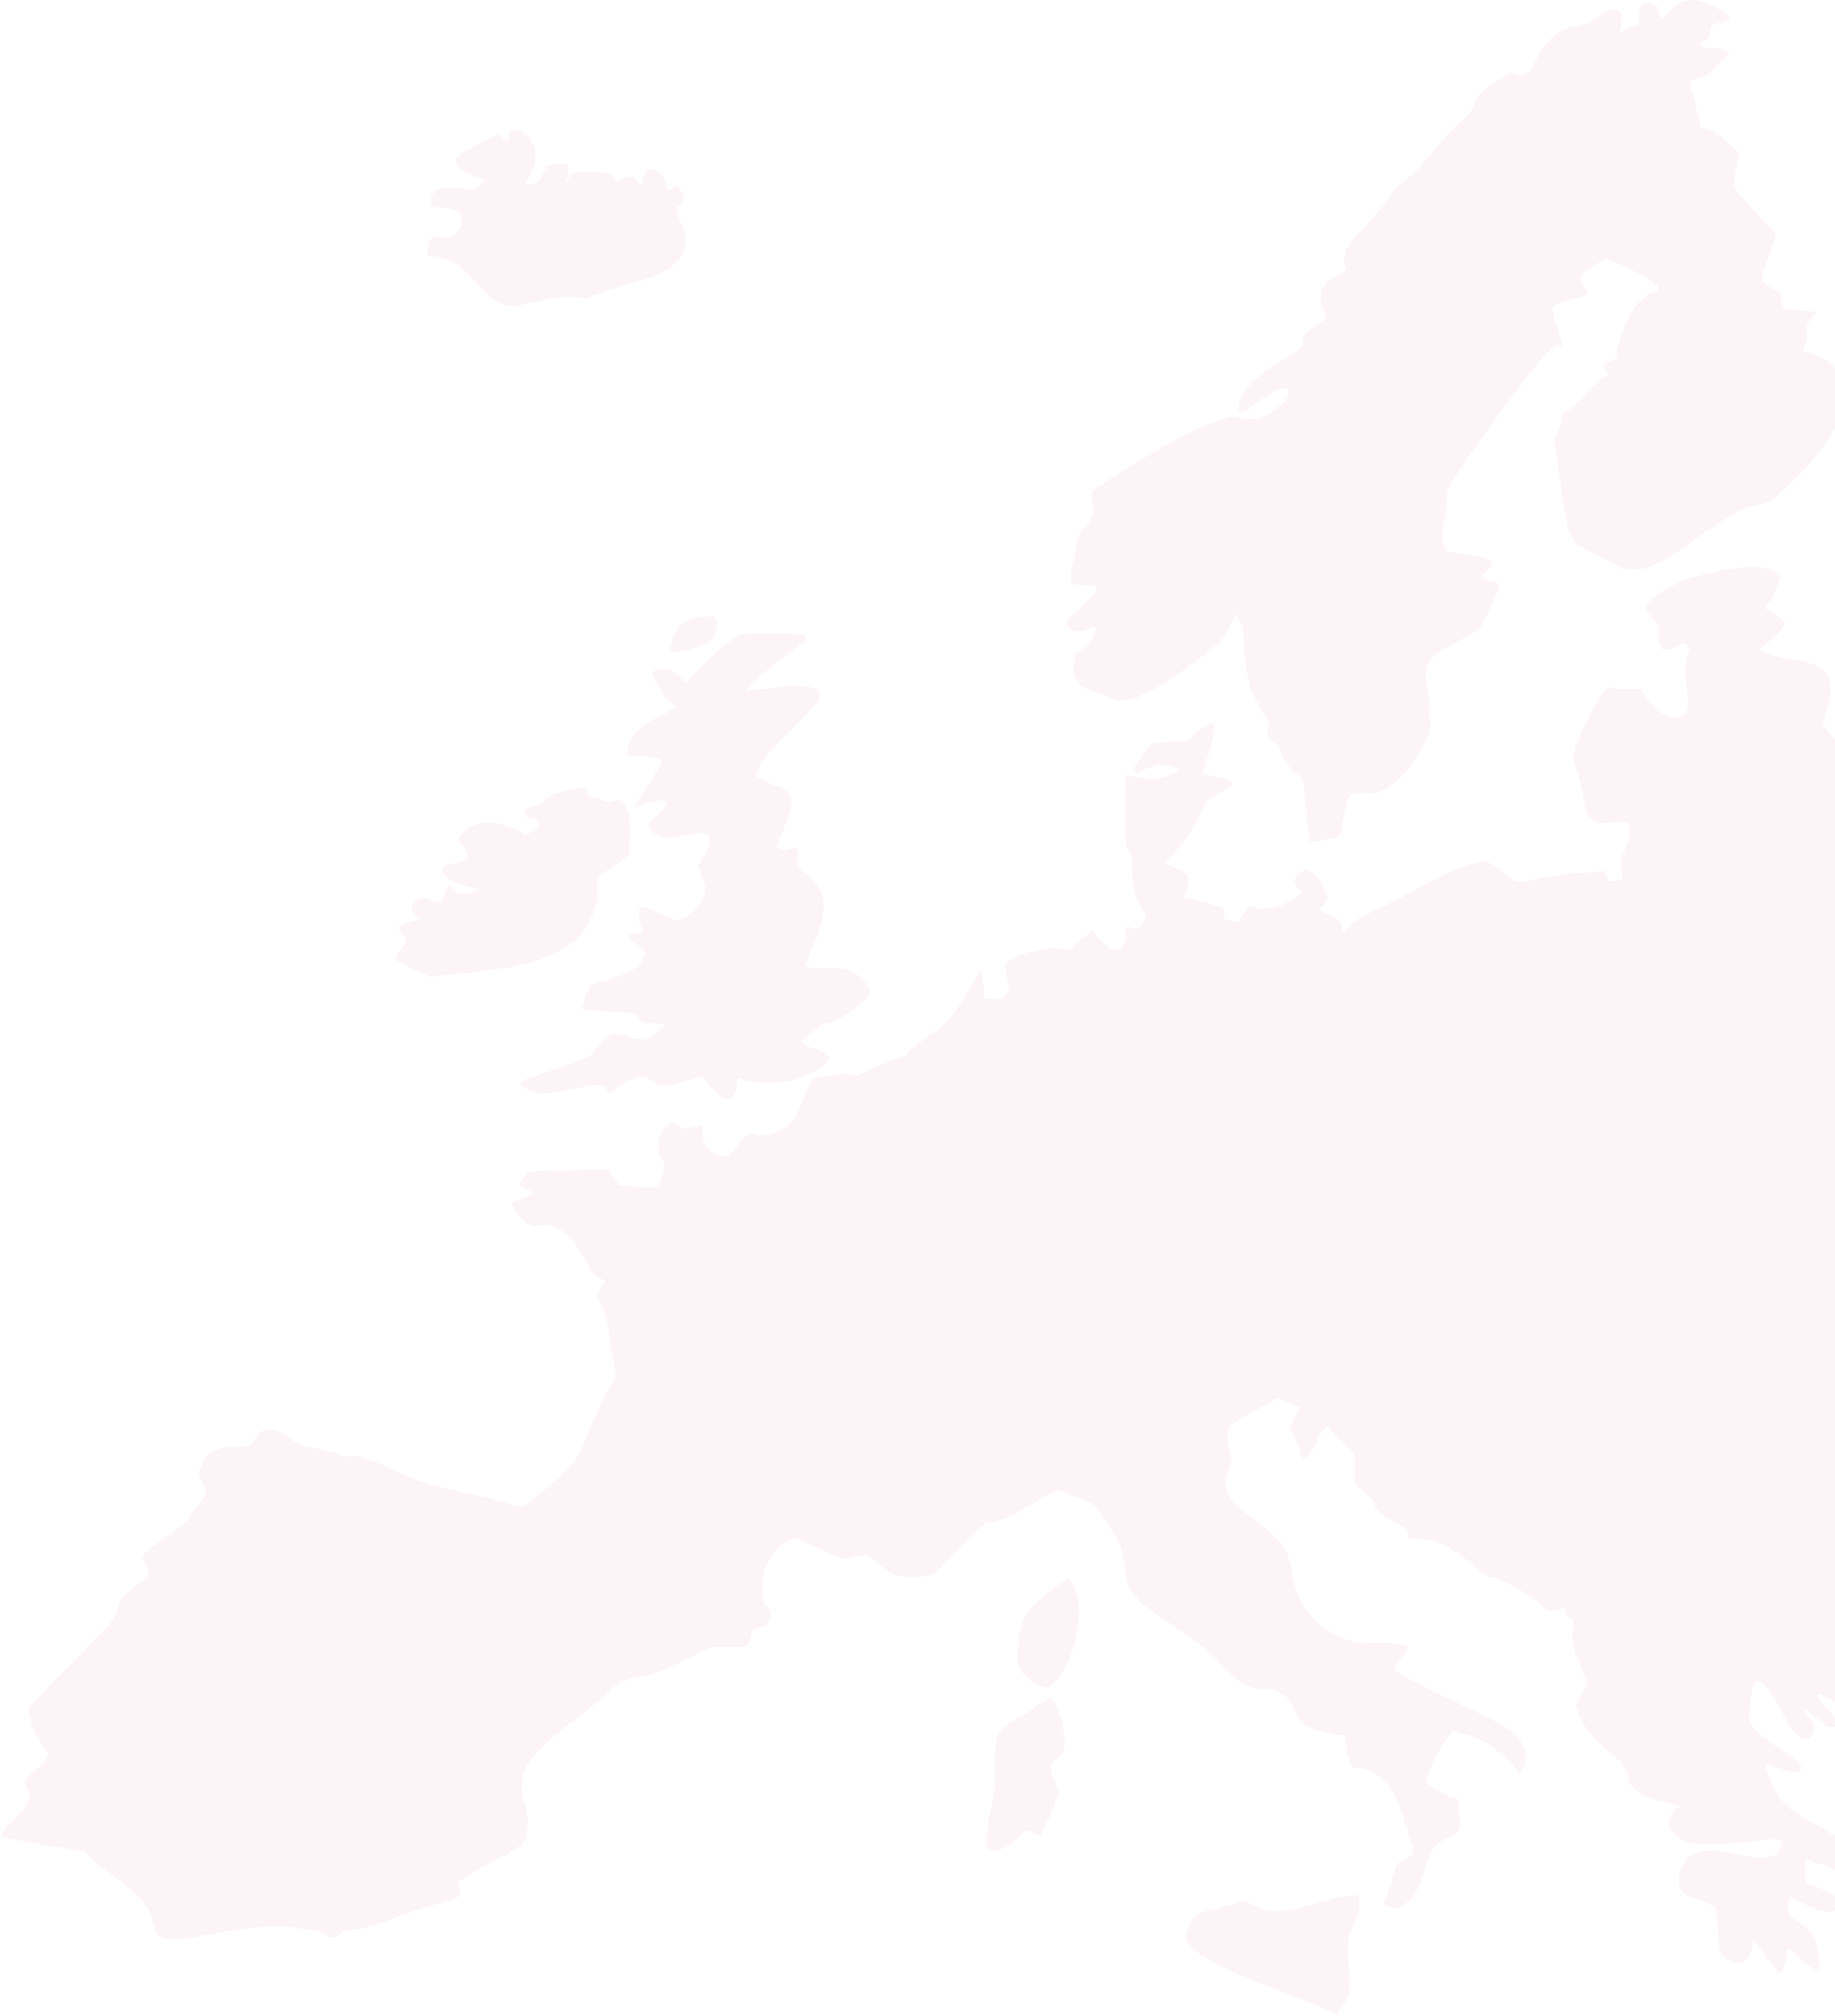 <svg width="742" height="815" viewBox="0 0 742 815" fill="none" xmlns="http://www.w3.org/2000/svg">
<path d="M679.882 1.007C678.398 1.748 676.106 3.568 674.757 5.118C673.476 6.6 672.195 7.88 671.993 7.88C671.791 7.88 671.386 6.802 671.117 5.522C670.645 2.826 669.903 2.153 667.071 1.546C663.97 0.872 662.756 2.355 662.756 6.937C662.756 10.171 662.621 10.576 661.34 10.576C660.531 10.576 658.846 11.249 657.565 11.991C656.284 12.799 655.138 13.271 655.003 13.136C654.801 13.002 655.003 11.789 655.34 10.508C656.284 7.341 656.216 6.128 654.935 4.915C653.115 3.029 650.486 3.635 645.968 6.937C642.597 9.363 640.844 10.171 637.81 10.576C635.72 10.845 632.754 11.721 631.27 12.53C627.63 14.349 622.64 20.009 621.224 23.918C619.134 29.511 616.775 31.195 612.594 30.05C610.37 29.443 609.898 29.578 605.313 32.678C598.84 37.058 596.885 39.079 595.874 42.583C595.2 44.672 593.986 46.357 591.222 48.715C587.581 51.882 583.536 56.33 575.647 65.831C573.625 68.256 570.051 71.693 567.691 73.512C564.792 75.601 562.905 77.69 562.163 79.307C561.556 80.722 557.646 85.439 553.533 89.752C549.353 94.065 545.442 98.849 544.701 100.399C543.352 103.498 543.082 106.665 544.094 108.283C544.566 109.024 543.892 109.698 540.858 111.315C535.531 114.145 533.711 116.975 534.183 121.625C534.385 123.646 535.059 125.937 535.599 126.813C536.745 128.565 536.408 129.037 531.958 131.732C528.047 134.023 526.362 136.247 526.699 138.471C526.969 140.357 526.632 140.694 520.294 144.4C508.495 151.408 502.023 157.675 501.146 162.999C500.404 167.783 501.416 167.85 507.349 163.47C516.721 156.462 520.631 155.182 521.036 158.888C521.17 160.303 520.496 161.314 517.732 163.807C511.799 169.13 508.36 170.276 502.023 168.928C498.651 168.254 497.708 168.322 493.662 169.602C484.088 172.702 471.952 179.103 452.535 191.367C442.287 197.836 440.871 198.982 441.275 200.195C442.084 203.025 442.422 206.596 442.017 208.348C441.747 209.359 440.264 211.582 438.646 213.267C436.219 215.962 435.612 217.108 435.005 220.814C434.601 223.24 433.859 227.216 433.454 229.641C432.308 235.706 432.645 236.312 437.028 236.312C441.68 236.312 443.635 236.919 443.635 238.199C443.635 238.806 440.669 242.04 437.095 245.477C431.23 251.002 430.623 251.743 431.499 252.754C431.971 253.428 433.185 254.304 434.129 254.843C435.882 255.719 436.96 255.517 441.882 253.495C443.028 252.956 443.163 253.158 442.759 255.584C442.354 258.212 441.343 259.425 436.421 263.266C434.264 264.951 433.926 266.164 434.129 271.824C434.264 275.193 436.96 277.754 442.152 279.438C444.647 280.247 447.748 281.527 448.962 282.268C454.962 285.705 467.3 279.977 487.055 264.614C493.864 259.29 494.539 258.549 496.966 253.63C498.449 250.8 499.73 248.442 499.932 248.442C500.067 248.442 500.876 249.789 501.618 251.406C502.562 253.563 502.966 255.854 502.966 259.425C502.966 265.557 504.517 274.721 506.405 279.775C507.147 281.864 509.169 285.57 510.72 287.929C513.215 291.635 513.619 292.578 513.08 293.993C511.934 297.025 512.338 298.238 515.102 300.058C516.788 301.203 517.799 302.349 517.799 303.225C517.799 305.381 520.766 309.896 524.069 312.659C527.103 315.152 527.103 315.219 527.508 320.408C528.384 330.987 529.328 339.747 529.8 340.219C530.07 340.421 532.834 340.151 536.003 339.477C542.543 338.197 542.071 338.736 543.42 329.639C543.892 326.675 544.633 323.507 545.105 322.564C545.914 321.014 546.319 320.879 551.308 320.879C555.623 320.812 557.174 320.543 559.938 319.06C568.501 314.613 578.412 299.923 578.479 291.702C578.479 290.354 578.007 285.368 577.333 280.651C575.58 267.511 576.052 266.635 588.66 259.829C596.278 255.719 599.447 253.428 599.919 251.609C600.121 250.867 601.605 247.566 603.223 244.264C606.931 236.582 606.931 235.908 603.29 234.965C598.234 233.684 598.301 233.752 600.93 231.056C602.279 229.641 603.425 228.159 603.425 227.687C603.425 226.407 601.133 225.598 594.188 224.453C584.682 222.97 584.884 223.038 584.008 221.151C582.929 218.793 582.996 214.817 584.21 208.483C584.749 205.585 585.221 201.812 585.221 200.195C585.221 197.432 585.895 196.151 592.772 186.246C607.942 164.414 619.674 148.848 626.011 142.177C628.101 140.021 629.113 139.414 630.259 139.751C632.147 140.223 632.147 140.223 629.72 132.541C628.641 129.037 627.697 125.6 627.697 124.994C627.697 123.511 628.843 122.905 635.45 121.086C642.934 118.997 642.799 119.131 640.844 116.234C638.215 112.326 638.552 111.45 644.148 107.676L649.137 104.307L655.138 107.002C658.374 108.552 662.352 110.372 663.97 111.113C666.802 112.46 670.847 115.897 670.847 117.043C670.847 117.379 669.903 117.784 668.757 118.053C665.925 118.66 661.88 122.501 659.453 126.746C657.295 130.519 654.261 139.077 653.587 143.255C653.25 145.479 652.845 145.95 651.429 146.152C648.935 146.422 647.991 148.309 649.542 149.993C650.688 151.274 650.688 151.341 648.733 152.352C647.586 152.958 644.62 155.721 642.058 158.551C639.563 161.381 636.192 164.414 634.641 165.357C632.214 166.772 631.742 167.378 631.742 169.063C631.742 170.209 631.001 172.567 630.057 174.454C628.371 177.756 628.371 177.823 629.315 183.618C629.854 186.852 630.596 192.176 631.068 195.545C631.945 202.62 633.428 210.841 634.304 213.806C635.922 219.129 636.799 219.938 645.968 224.52C650.89 226.879 655.273 229.237 655.744 229.641C656.351 230.113 658.441 230.315 661.206 230.113C667.746 229.709 672.533 227.283 686.556 217.31C699.771 207.876 705.502 204.777 710.963 204.035C715.345 203.429 718.11 201.407 727.886 191.435C735.167 184.09 739.348 178.362 743.73 169.737C747.236 162.729 747.843 158.147 745.685 153.969C742.786 148.309 737.932 144.4 731.729 142.716L728.897 141.975L729.909 139.549C730.583 137.932 730.785 136.18 730.515 134.562C730.178 132.339 730.38 131.53 732.201 129.037L734.358 126.139L728.493 125.668C725.256 125.466 722.29 125.061 721.75 124.926C721.279 124.724 720.672 123.107 720.402 121.423C719.998 118.525 719.728 118.121 717.503 117.245C716.154 116.706 714.334 115.358 713.525 114.212L712.109 112.191L715.143 103.498L718.245 94.806L710.828 86.922C706.783 82.542 702.94 78.229 702.333 77.286C700.917 75.197 700.917 72.973 702.333 67.043L703.479 62.259L698.76 57.745C695.321 54.51 693.231 53.028 690.939 52.421L687.837 51.545L685.68 42.718C684.534 37.799 683.522 33.486 683.455 33.149C683.387 32.745 684.803 32.139 686.624 31.667C689.321 30.993 690.871 29.982 694.579 26.276L699.232 21.694L697.748 20.481C696.804 19.74 695.119 19.336 692.827 19.336C690.871 19.336 688.714 18.931 687.972 18.392C686.759 17.449 686.759 17.381 688.377 16.775C690.804 15.832 691.883 14.349 691.613 12.193C691.411 10.508 691.68 10.306 694.782 9.43C700.378 7.88 700.176 8.015 698.557 6.263C696.198 3.702 689.388 0.468 685.882 0.064C683.522 -0.138 681.904 0.131 679.882 1.007Z" fill="#F8E3EA" fill-opacity="0.4"/>
<path d="M206.041 53.432C205.838 54.038 205.636 55.049 205.636 55.79C205.636 57.408 205.097 57.408 203.209 55.656L201.658 54.24L197.141 56.329C191.006 59.227 184.938 62.933 184.466 64.146C183.454 66.841 186.219 69.267 192.489 71.221C196.399 72.434 196.602 72.906 193.905 74.927C191.882 76.477 191.141 76.679 188.781 76.275C184.533 75.534 178.33 75.736 176.712 76.612C174.892 77.555 173.948 79.779 174.42 82.205C174.757 83.957 174.959 84.024 178.6 84.024C183.926 84.024 186.758 85.844 186.758 89.145C186.758 91.032 186.219 92.11 184.398 93.93C182.106 96.221 181.836 96.288 178.398 95.884C174.15 95.412 173.611 95.884 173.139 100.264L172.802 103.431L176.51 103.835C182.106 104.509 186.219 107.137 191.95 113.673C197.613 120.075 201.928 123.174 205.973 123.646C207.591 123.781 211.637 123.242 216.087 122.096C225.121 119.94 231.729 119.266 234.628 120.277C236.448 120.951 237.19 120.816 239.549 119.603C241.1 118.862 247.033 116.908 252.832 115.223C264.765 111.854 269.08 110.035 272.519 107.002C277.441 102.757 278.519 96.221 275.418 90.089C273.395 86.046 273.26 83.957 275.081 82.811C276.834 81.733 276.834 78.836 275.081 76.612C273.8 74.995 273.732 74.927 271.777 76.006L269.822 77.151L269.417 74.658C269.013 71.828 266.99 69.402 264.63 68.796C262.001 68.122 260.99 68.93 260.181 72.232C259.304 75.601 258.832 75.938 257.888 73.782C256.675 71.221 255.191 70.817 252.36 72.232C250.944 72.973 249.595 73.647 249.326 73.782C248.989 73.917 248.786 73.512 248.786 72.973C248.786 70.75 244.808 69.2 239.347 69.267C233.01 69.335 231.122 69.874 230.245 71.76C229.301 73.849 228.425 73.647 229.234 71.491C230.11 69.267 230.11 66.707 229.234 66.168C228.829 65.898 226.942 65.965 224.986 66.168C221.48 66.639 221.413 66.707 219.458 70.413C217.57 73.984 217.233 74.254 214.873 74.456L212.311 74.658L214.401 70.615C217.502 64.348 216.828 58.081 212.581 54.375C210.086 52.152 206.715 51.68 206.041 53.432Z" fill="#F8E3EA" fill-opacity="0.4"/>
<path d="M701.727 229.641C695.793 230.315 685.815 232.808 680.017 234.965C677.859 235.773 673.746 238.064 670.915 239.951C664.375 244.398 663.97 245.881 668.285 249.991C671.117 252.687 671.184 252.821 670.915 256.73C670.578 263.198 672.533 264.209 678.938 260.907C681.163 259.762 681.23 259.762 682.376 261.312C683.455 262.727 683.455 263.064 682.511 264.816C681.298 267.242 681.23 273.913 682.309 280.314C683.32 285.772 682.511 288.333 679.612 289.546C675.499 291.23 671.252 289.074 666.465 282.74L663.364 278.764H658.711C656.149 278.764 653.318 278.495 652.374 278.09C650.89 277.551 650.419 277.753 648.328 280.247C643.879 285.435 635.586 303.427 636.058 306.863C636.192 307.942 636.934 310.165 637.743 311.85C638.485 313.534 639.631 318.117 640.238 321.957C641.182 328.224 641.519 329.168 643.339 330.92C645.429 332.806 645.497 332.806 651.632 332.402C658.711 331.863 658.711 331.863 658.711 337.119C658.711 339.006 658.105 341.364 657.026 343.52C655.543 346.418 655.34 347.361 655.745 351.135L656.149 355.38L653.453 356.054C650.823 356.728 650.756 356.728 649.677 354.437L648.531 352.078L642.665 352.482C633.563 353.156 625.877 354.234 619.809 355.717C613.336 357.267 612.865 357.065 606.19 351.539C603.56 349.383 601.47 348.17 600.324 348.17C597.29 348.17 586.503 352.146 579.491 355.852C575.783 357.873 569.243 361.31 564.995 363.601C560.747 365.892 555.758 368.25 554.005 368.924C552.117 369.598 549.016 371.552 546.724 373.641C543.083 376.943 542.746 377.145 542.746 375.663C542.746 373.169 541.06 371.417 537.217 369.733C535.262 368.924 533.576 368.116 533.442 368.048C533.307 367.913 533.981 367.105 534.925 366.161C535.869 365.151 536.678 363.736 536.678 362.86C536.678 360.366 533.172 354.1 530.947 352.752C528.318 351.135 527.711 351.202 525.284 353.291C522.721 355.447 522.587 357.738 524.879 358.951C527.104 360.097 527.036 360.569 524.34 362.59C519.216 366.498 510.99 368.452 506.54 366.835C505.192 366.364 504.72 366.7 502.899 369.598C500.877 372.9 500.809 372.9 498.382 372.361C497.034 372.024 495.685 371.754 495.416 371.754C495.079 371.754 494.876 370.676 494.876 369.396C494.876 367.105 494.809 367.105 490.359 365.757C487.797 365.016 484.156 364.073 482.268 363.668C480.313 363.197 478.695 362.657 478.695 362.455C478.762 362.186 479.167 361.242 479.706 360.299C480.246 359.356 480.65 357.469 480.718 356.054C480.718 353.561 480.583 353.426 476.538 351.539C474.178 350.394 471.885 349.518 471.413 349.518C470.874 349.518 472.425 347.429 474.785 344.868C479.234 340.016 484.696 331.526 486.583 326.405C487.595 323.642 488.134 323.238 493.258 320.677C500.675 316.971 500.135 315.556 490.831 313.804C488.808 313.4 486.92 312.861 486.583 312.524C486.246 312.187 486.853 309.559 488.134 306.257C490.157 301.136 491.64 292.241 490.561 292.241C488.943 292.241 483.145 296.015 482.201 297.699C481.19 299.451 480.718 299.653 477.684 299.653C475.863 299.653 472.357 299.855 469.93 300.058L465.548 300.529L462.177 305.179C460.356 307.672 458.738 310.233 458.603 310.772C458.199 312.456 460.356 312.658 462.716 311.176C465.817 309.289 469.998 308.75 473.638 309.761C475.324 310.233 476.672 310.839 476.672 311.109C476.672 312.052 470.537 314.545 467.301 314.949C465.413 315.152 462.446 314.882 459.884 314.208C457.525 313.602 455.434 313.265 455.232 313.467C455.03 313.669 454.828 320.003 454.828 327.483C454.76 340.488 454.828 341.229 456.311 343.52C457.592 345.609 457.794 346.89 457.794 352.078C457.794 358.682 459.075 363.466 462.109 367.913C463.525 370.002 463.592 370.407 462.783 372.361C461.705 374.921 459.008 376.404 457.525 375.191C456.041 373.978 455.097 374.854 455.097 377.415C455.097 378.627 454.76 380.582 454.356 381.795C453.681 383.614 453.344 383.883 451.052 383.883C448.76 383.883 448.085 383.479 445.051 380.043L441.68 376.269L437.837 379.234C435.747 380.851 433.725 382.671 433.32 383.277C432.781 384.153 432.174 384.22 430.219 383.816C425.027 382.536 412.756 384.962 408.374 388.061C406.284 389.544 406.284 389.274 407.632 397.697C407.902 399.853 407.7 400.797 406.554 402.279C405.205 403.964 404.666 404.166 401.564 403.964L398.126 403.762L397.452 397.765L396.777 391.835L394.553 395.406C393.339 397.428 390.844 401.605 388.956 404.772C384.709 411.915 382.619 414.139 375.877 418.586C370.078 422.36 366.775 425.19 366.775 426.335C366.775 426.672 366.303 427.009 365.763 427.009C364.55 427.009 348.706 433.478 347.492 434.489C346.885 434.961 346.211 434.961 345.402 434.556C343.919 433.748 332.996 434.556 330.232 435.634C328.209 436.443 327.198 438.195 324.299 445.607C321.13 453.828 318.433 456.456 311.017 458.68C308.724 459.354 307.781 459.354 306.095 458.68C303.263 457.534 301.847 458.343 298.004 463.397C294.633 467.979 293.083 468.383 288.7 466.159C285.464 464.475 284.318 462.521 284.183 458.343C284.048 456.523 283.981 454.906 283.913 454.839C283.913 454.771 282.363 455.176 280.475 455.715C277.306 456.658 276.969 456.658 274.542 455.243C271.508 453.491 270.429 453.761 268.002 456.86C265.777 459.893 265.507 464.947 267.53 468.383C268.676 470.337 268.743 471.078 268.204 474.043C267.799 475.93 266.923 478.086 266.181 478.895C264.9 480.243 264.361 480.31 258.293 479.906C254.72 479.636 251.348 479.367 250.809 479.165C250.27 479.03 248.989 477.547 247.977 475.863L246.157 472.83L230.111 473.167L214.064 473.504L212.176 475.661C211.165 476.873 210.356 478.221 210.356 478.693C210.356 479.165 211.637 480.175 213.188 480.984L216.087 482.466L213.12 483.747C211.502 484.42 209.479 485.162 208.603 485.364C207.727 485.566 206.985 486.038 206.985 486.442C206.985 487.857 209.075 490.957 211.637 493.248C214.334 495.674 214.469 495.741 218.379 495.337C221.885 494.932 222.694 495.135 225.863 496.819C230.178 499.178 233.954 503.692 237.122 510.296C238.943 514.137 239.954 515.35 241.909 516.361C243.258 517.102 244.539 517.708 244.674 517.776C244.809 517.91 244.134 519.191 243.123 520.673C242.179 522.156 241.37 523.503 241.37 523.773C241.37 524.042 242.314 526.064 243.393 528.355C244.943 531.522 245.685 534.352 246.494 540.551C247.033 544.999 247.977 550.39 248.517 552.478C249.461 556.252 249.461 556.319 247.708 558.88C245.483 562.182 240.359 572.963 236.583 582.33C233.819 589.27 233.279 590.079 228.223 595.133C223.773 599.58 214.604 607.194 211.3 609.148C210.895 609.418 208.401 608.879 205.839 608.003C203.209 607.127 196.737 605.442 191.41 604.229C172.532 600.052 169.026 598.973 159.722 594.526C150.485 590.079 144.889 588.327 141.788 588.933C140.844 589.135 138.821 588.731 137.271 588.057C135.787 587.383 131.877 586.373 128.641 585.766C122.37 584.688 120.28 583.812 115.291 580.241C113.066 578.691 111.381 577.95 109.695 577.95C106.257 577.95 105.38 578.421 103.155 581.656L101.2 584.486L95.132 584.89C86.097 585.429 82.996 587.383 80.973 593.65C80.164 595.941 80.299 596.413 81.85 599.243C82.794 600.995 83.603 602.814 83.603 603.421C83.603 603.96 82.12 606.184 80.299 608.205C78.546 610.294 76.861 612.585 76.591 613.394C76.186 614.674 73.624 616.763 62.23 625.051C59.533 627.005 57.308 628.892 57.308 629.162C57.308 629.498 57.915 630.846 58.724 632.194C60.679 635.496 60.005 637.315 55.42 640.819C49.285 645.603 47.734 647.557 47.397 650.994C47.06 653.959 46.453 654.633 29.261 672.085C19.485 681.991 11.461 690.346 11.461 690.683C11.461 691.02 11.933 693.109 12.54 695.4C13.754 700.184 15.439 703.621 17.934 706.586C19.687 708.742 19.754 708.81 18.676 711.033C18.069 712.313 15.911 714.537 13.821 716.087C9.843 719.052 9.237 720.602 11.192 723.364C13.214 726.329 11.933 729.092 5.596 735.696C2.09 739.335 -0 741.963 0.404 742.367C0.741 742.636 8.427 744.186 17.529 745.736L33.98 748.499L37.419 751.733C39.239 753.485 43.352 756.72 46.521 758.876C56.567 765.951 61.084 771.544 62.432 778.956C63.444 784.549 68.365 785.156 85.963 781.854C101.942 778.754 111.381 778.215 122.303 779.698C128.438 780.506 130.663 781.045 131.81 782.123C133.697 783.875 134.978 783.808 137.338 781.854C138.754 780.708 140.372 780.237 144.013 779.9C147.721 779.63 151.362 778.552 159.452 775.385C165.318 773.094 172.735 770.601 175.903 769.86C179.072 769.118 182.713 768.04 183.927 767.434C186.017 766.423 186.084 766.288 185.68 763.593L185.275 760.763L189.927 757.865C192.422 756.248 198.287 752.946 202.872 750.588C210.019 746.814 211.3 745.871 212.176 743.917C213.929 739.604 213.997 735.696 212.379 730.238C210.154 722.825 210.356 718.311 213.12 713.661C216.019 708.877 222.829 702.408 233.145 694.591C237.662 691.222 243.258 686.64 245.55 684.484C250.944 679.497 252.832 678.554 259.237 677.745C263.754 677.206 266.046 676.33 276.025 671.479L287.554 665.886H294.296C298.004 665.886 301.443 665.616 301.847 665.347C302.319 665.077 303.128 663.393 303.6 661.641C304.477 658.743 304.747 658.474 307.106 658.069C310.208 657.53 311.489 655.98 311.489 652.679C311.489 650.859 311.152 650.118 310.275 649.848C308.792 649.512 308.118 646.816 308.118 641.223C308.118 633.609 312.23 626.399 318.366 623.164L321.265 621.615L329.018 625.118C341.154 630.577 341.02 630.509 345.604 629.431C347.762 628.959 349.987 628.488 350.391 628.488C350.863 628.488 352.953 630.038 355.043 631.924C357.133 633.811 359.898 635.765 361.111 636.304C364.145 637.585 375 637.585 377.427 636.304C378.439 635.765 383.63 630.711 388.956 625.118C397.586 616.022 398.867 614.943 400.486 615.213C402.778 615.685 407.902 613.596 415.993 608.812C419.499 606.79 423.679 604.432 425.229 603.69L427.994 602.208L431.702 603.893C433.725 604.836 436.893 605.981 438.646 606.386C441.883 607.194 442.085 607.396 447.209 615.078C453.344 624.175 454.356 626.736 454.895 634.417C455.569 643.514 458.199 646.547 476.672 658.811C484.965 664.336 488.404 667.099 493.46 672.422C501.753 681.115 504.383 682.664 510.383 682.53C514.361 682.462 515.372 682.732 518.002 684.416C520.497 685.966 521.508 687.247 523.531 691.492C525.823 696.276 526.227 696.748 529.464 698.23C531.419 699.174 535.397 700.252 538.363 700.791L543.757 701.667L543.959 704.025C544.162 707.327 546.252 714.2 547.061 714.402C547.465 714.537 549.555 714.941 551.645 715.346C554.477 715.952 556.23 716.828 558.523 718.917C563.512 723.23 565.939 728.284 570.052 742.906C572.074 749.981 572.142 749.846 567.018 752.205C564.86 753.148 564.523 753.755 563.714 757.124C563.242 759.213 562.028 762.852 561.085 765.21C559.466 769.388 559.399 769.523 560.613 770.399C563.377 772.42 567.422 771.207 570.861 767.299C572.479 765.547 575.58 758.135 577.468 751.666C578.682 747.488 580.569 745.399 585.491 742.906C590.48 740.413 590.75 740.008 590.278 734.685C589.671 727.475 589.469 726.868 587.649 726.868C586.435 726.868 580.974 723.769 576.929 720.737C575.648 719.793 581.716 706.721 585.693 702.004L587.649 699.78L591.896 700.858C594.256 701.465 598.032 702.947 600.324 704.16C604.234 706.182 611.853 712.92 613.471 715.75C614.213 717.098 614.213 717.098 615.224 715.817C616.842 713.729 617.18 709.281 615.898 706.114C613.539 700.319 609.493 697.691 587.244 687.449C575.917 682.26 563.647 675.589 563.647 674.713C563.647 674.309 564.995 672.287 566.681 670.266C568.366 668.244 569.715 666.358 569.715 666.155C569.715 665.077 563.714 664.201 556.432 664.201C550.095 664.201 547.533 663.932 544.431 662.854C532.161 658.608 524.407 649.04 522.25 635.428C520.699 625.927 518.946 623.367 508.024 615.146C504.315 612.316 500.405 609.081 499.326 607.936C495.348 603.69 494.607 599.243 496.966 593.583C498.315 590.281 498.382 590.011 497.303 587.383C495.82 583.677 495.888 577.815 497.438 576.467C498.045 575.861 502.562 573.098 507.484 570.268L516.384 565.214L519.418 566.494C521.036 567.236 523.193 567.909 524.137 567.977C525.081 568.044 525.89 568.314 525.89 568.516C525.89 568.718 524.879 570.672 523.665 572.896L521.508 576.939L523.396 580.645C524.407 582.667 525.553 585.631 525.89 587.181C526.43 589.203 526.902 589.944 527.576 589.674C528.924 589.135 532.633 583.408 532.633 581.858C532.633 581.117 533.576 579.567 534.723 578.421L536.88 576.332L538.633 578.623C540.386 580.982 542.004 582.532 545.78 585.631C547.735 587.249 547.802 587.451 547.802 593.246C547.802 596.48 548.14 599.715 548.477 600.321C548.881 600.928 550.567 602.477 552.32 603.825C554.342 605.375 555.623 606.925 555.893 608.272C556.432 610.766 559.466 613.326 564.456 615.55C567.894 616.965 568.434 617.504 569.108 619.795L569.917 622.356H573.76C581.109 622.288 586.84 625.051 595.335 632.598C598.976 635.833 600.863 637.045 603.291 637.652C608.482 638.797 618.73 644.727 623.585 649.309C626.012 651.6 626.281 651.6 631.338 650.32C632.889 649.983 633.091 650.118 633.091 651.668C633.091 652.948 633.496 653.487 634.709 653.824C636.26 654.161 636.327 654.363 635.99 659.35C635.653 664.269 635.788 664.942 638.755 672.557L641.923 680.508L639.564 685.023L637.271 689.538L638.417 692.907C639.968 697.556 643.676 702.408 649.138 706.855C656.284 712.718 657.835 714.672 658.307 718.243C658.644 720.669 659.318 721.815 660.869 723.162C664.24 725.992 668.083 727.61 674.084 728.89L679.747 729.968L677.927 731.181C676.915 731.855 675.702 733.405 675.162 734.685C674.286 736.707 674.286 737.246 675.23 738.998C676.443 741.356 679.747 743.917 682.916 744.995C686.085 746.006 695.928 745.938 705.57 744.725C716.29 743.378 720.74 743.378 720.74 744.725C720.74 746.882 718.717 749.644 716.627 750.386C713.593 751.464 710.963 751.329 703.075 749.779C694.108 748.027 687.433 748.027 684.332 749.712C681.298 751.329 678.938 755.709 678.938 759.887C678.938 764.671 680.556 766.221 687.433 768.31C691.141 769.455 693.366 770.533 693.771 771.409C694.175 772.083 694.647 776.396 694.782 780.911C695.119 788.053 695.321 789.334 696.535 790.614C698.355 792.568 701.255 793.713 703.614 793.444C705.907 793.174 708.604 789.603 708.604 786.773C708.604 785.695 708.806 784.819 709.143 784.819C709.413 784.819 711.705 787.716 714.267 791.22C716.829 794.724 719.121 797.622 719.458 797.622C720.537 797.622 721.953 794.589 722.358 791.288C722.56 789.468 722.897 787.784 723.099 787.649C723.302 787.447 725.526 789.334 728.089 791.759C730.988 794.589 733.28 796.274 734.224 796.274C735.707 796.274 735.707 796.072 735.438 790.951C735.1 784.617 733.55 781.787 728.56 778.08C722.29 773.431 722.695 774.037 723.167 770.264L723.639 766.76L729.909 769.792C738.876 774.105 743.663 773.97 743.663 769.253C743.663 766.895 741.64 765.48 735.1 762.986L730.179 761.1V756.113V751.059L732.066 752.07C733.145 752.609 735.438 753.418 737.258 753.889C739.281 754.361 741.977 755.911 744.539 758C749.326 761.841 751.282 762.515 753.709 761.167C756.541 759.55 756.203 758.202 751.821 753.62C749.529 751.262 747.708 748.836 747.708 748.229C747.708 746.073 742.382 741.963 734.156 737.583C724.178 732.327 719.863 728.486 716.762 721.949C714.402 716.896 713.458 713.392 714.469 713.392C714.806 713.392 717.368 714.133 720.065 715.076C725.998 717.098 727.212 717.165 728.089 715.481C729.167 713.526 727.077 711.37 719.526 706.788C715.885 704.564 711.638 701.33 710.087 699.645C706.918 696.209 706.783 695.198 707.929 686.775C708.873 680.239 709.143 679.7 710.963 679.7C713.053 679.7 715.548 682.934 720.47 692.031C725.931 702.206 729.976 705.44 732.471 701.802C733.819 699.847 733.819 696.276 732.538 695.198C730.853 693.85 728.695 690.481 729.37 690.481C729.774 690.481 732.066 692.3 734.494 694.524C739.146 698.702 740.494 699.241 742.652 697.624C744.067 696.613 744.405 697.152 736.584 688.055C732.943 683.743 735.168 683.81 742.382 688.257C747.304 691.29 748.652 691.829 749.124 691.088C750.54 688.796 749.461 686.505 744.809 682.193C742.652 680.239 742.18 679.565 743.528 680.441C746.562 682.597 747.641 681.721 749.596 675.926C750.473 673.366 751.821 670.603 752.563 669.794C754.113 668.11 761.125 665.549 764.024 665.549C765.103 665.549 768.407 664.875 771.508 664.134C775.756 662.988 778.183 662.786 782.363 663.056C785.532 663.258 788.296 663.123 789.24 662.719C790.117 662.314 791.06 662.112 791.263 662.314C791.465 662.584 790.521 665.212 789.24 668.244C786.88 673.568 786.274 676.33 787.352 676.33C788.701 676.33 800.162 668.649 802.522 666.155C804.545 664.066 805.084 663.056 804.882 661.506C804.747 659.754 805.152 659.215 808.388 657.126C814.456 653.285 817.422 652.14 827.671 649.309C839.2 646.21 840.818 645.468 841.897 642.638L842.706 640.549L834.817 636.776C826.659 632.868 823.828 630.711 811.826 619.256L806.702 614.337L808.927 610.294C810.95 606.52 811.152 605.644 811.354 599.31C811.489 594.593 812.164 590.079 813.445 584.89L815.332 577.343L813.917 566.36C813.107 559.823 812.77 555.241 813.175 554.972C813.512 554.77 816.951 551.468 820.861 547.694L827.873 540.754L826.929 538.597C823.49 530.713 821.198 525.188 821.333 525.053C821.468 524.918 823.153 525.188 825.109 525.592C827.333 526.064 828.817 526.064 829.221 525.66C829.558 525.323 830.233 522.29 830.839 518.921C832.66 507.87 837.042 500.997 844.459 497.628C847.223 496.347 848.976 496.078 854.639 496.078H861.516L861.921 480.58C862.123 472.022 862.528 455.85 862.73 444.664L863.135 424.179L861.382 425.325C858.887 426.942 852.01 426.403 842.773 423.775C829.896 420.203 827.333 419.934 821.94 421.551C816.074 423.303 815.804 423.303 811.826 421.282C810.006 420.406 807.174 419.327 805.556 418.923L802.522 418.115L803.196 414.408C803.803 410.837 803.803 410.702 801.713 408.546C800.297 407.131 799.084 404.705 798.207 401.875C796.926 397.562 795.78 396.147 790.858 392.643C789.645 391.767 789.375 390.689 789.038 384.692L788.633 377.684L792.948 380.514C795.308 382.064 797.533 383.547 797.938 383.951C799.084 385.029 800.769 384.625 801.915 382.873C802.59 381.929 803.803 380.851 804.747 380.514C808.32 379.167 805.893 371.889 800.432 367.576C798.679 366.161 795.375 363.668 793.151 362.051C790.858 360.434 788.094 357.941 787.083 356.525L785.127 353.965L785.33 343.723L785.532 333.48L783.442 331.122C780.947 328.224 777.913 326.472 768.811 322.631C764.699 320.879 760.721 318.656 758.968 317.106C755.597 314.141 740.764 297.901 738.404 294.6L736.853 292.443L738.269 288.131C743.191 273.508 739.213 268.118 722.021 266.096C719.256 265.759 715.683 264.816 714.132 264.007L711.233 262.525L715.211 259.358C719.526 255.921 722.155 252.754 721.683 251.541C721.549 251.137 720.402 250.193 719.256 249.452C718.11 248.711 716.424 247.633 715.548 247.094C713.593 245.813 713.593 244.735 715.615 242.849C716.492 242.04 717.368 240.625 717.638 239.681C717.908 238.738 718.582 236.851 719.189 235.436C720.268 233.01 720.2 232.808 718.987 231.595C717.84 230.45 710.694 228.765 707.929 228.967C707.39 229.035 704.626 229.372 701.727 229.641Z" fill="#F8E3EA" fill-opacity="0.4"/>
<path d="M279.8 250.126C278.114 250.665 275.957 251.945 275.013 252.956C273.125 254.978 271.035 259.762 271.035 262.053C271.035 263.401 271.237 263.468 275.418 263.064C280.205 262.592 285.261 260.705 287.688 258.414C289.374 256.797 290.25 253.36 289.644 250.8C289.239 249.317 288.902 249.115 286.003 249.183C284.25 249.183 281.486 249.654 279.8 250.126Z" fill="#F8E3EA" fill-opacity="0.4"/>
<path d="M301.038 256.325C297.667 256.73 293.42 259.897 284.115 269.061L277.171 275.867L275.013 273.643C272.114 270.678 269.08 269.667 265.979 270.678C264.698 271.082 263.619 271.689 263.619 272.026C263.619 272.363 264.833 274.856 266.383 277.686C268.204 281.055 269.889 283.212 271.44 284.155C272.721 284.964 273.732 285.705 273.732 285.772C273.732 285.84 270.901 287.389 267.395 289.141C259.911 292.915 255.191 297.16 254.113 301.136C253.101 305.111 253.573 305.718 257.753 305.718C264.226 305.718 267.664 306.459 267.664 307.807C267.664 308.413 265.305 312.591 262.406 316.971C259.506 321.351 256.944 325.259 256.675 325.731C256.27 326.337 256.675 326.337 258.36 325.798C265.44 323.507 268.339 322.968 269.08 323.709C270.159 324.788 268.271 327.887 265.035 330.313C262.203 332.402 261.664 333.75 263.147 335.502C265.844 338.803 269.552 339.477 276.766 337.793C282.632 336.378 284.857 336.31 286.138 337.321C288.161 339.006 287.217 342.847 283.643 347.631L282.228 349.518L283.711 353.695C286.273 360.973 285.666 363.129 279.531 368.924C275.081 373.169 274.744 373.169 266.046 368.992C262.743 367.374 260.046 366.498 259.372 366.768C257.956 367.307 257.888 370.541 259.169 374.315L260.181 377.078L257.349 377.28C253.169 377.549 253.236 379.301 257.484 381.929C261.259 384.22 261.596 385.164 259.574 388.398C257.619 391.633 253.978 393.654 246.089 396.013C242.246 397.158 238.875 398.304 238.606 398.573C237.594 399.719 235.167 406.861 235.504 407.67C235.774 408.411 238.403 408.681 246.089 409.018L256.338 409.422L258.158 411.578C259.844 413.6 260.248 413.735 264.496 413.802C266.99 413.869 269.013 414.072 269.013 414.274C269.013 415.015 264.496 418.788 262.338 419.867C260.653 420.81 259.911 420.743 254.45 419.26C251.146 418.317 247.977 417.71 247.37 417.912C246.157 418.317 241.033 423.573 239.347 426.201C238.538 427.346 235.032 428.829 223.975 432.467C209.682 437.252 209.614 437.252 210.828 438.599C214.064 442.238 220.941 442.777 232.47 440.149C236.583 439.206 240.898 438.465 242.044 438.465C243.595 438.465 244.269 438.869 244.876 440.149C245.28 441.093 245.887 441.834 246.224 441.834C246.494 441.834 248.247 440.756 250.067 439.475C256.675 434.691 259.978 434.219 264.361 437.521C267.26 439.61 269.283 439.543 277.104 437.117C280.542 435.971 283.643 435.095 283.981 435.095C284.25 435.095 285.396 436.443 286.543 438.128C289.374 442.238 292.813 444.799 294.835 444.26C296.723 443.788 298.004 441.295 298.004 438.06C298.004 436.106 298.207 435.769 299.218 436.039C305.69 437.993 312.837 438.262 319.849 436.78C326.254 435.432 335.086 430.378 335.086 428.02C335.086 426.605 332.727 425.055 328.681 423.64C326.456 422.899 324.434 422.023 324.097 421.686C323.759 421.349 324.973 420.069 326.793 418.721C328.614 417.441 330.637 415.689 331.311 414.948C332.052 414.139 333.266 413.532 334.008 413.532C337.581 413.532 347.29 407.468 350.593 403.223C351.874 401.605 352.009 401.134 351.268 399.382C350.121 396.619 345.806 392.846 342.705 392.037C341.289 391.633 336.907 391.296 332.929 391.296C328.681 391.296 325.647 391.026 325.647 390.622C325.647 390.285 327.198 386.107 329.086 381.39C335.086 366.701 334.547 360.905 326.591 353.628L322.209 349.585L322.613 346.62C323.153 343.049 322.478 342.375 319.242 343.453C316.882 344.262 314.186 343.52 314.186 342.105C314.186 341.701 315.399 338.601 316.815 335.165C320.051 327.55 320.658 324.585 319.579 321.823C318.703 319.801 315.871 317.847 313.848 317.847C313.174 317.847 311.893 317.241 310.814 316.499C309.803 315.758 308.185 314.882 307.174 314.478C305.421 313.871 305.421 313.804 306.365 311.446C308.185 307.133 311.286 303.494 321.197 293.724C330.569 284.492 332.389 282.066 331.446 279.775C330.502 277.214 322.007 276.743 309.466 278.427C305.556 278.966 302.117 279.438 301.713 279.438C300.229 279.438 308.387 272.093 316.68 265.894C321.535 262.255 325.715 258.953 325.917 258.684C326.052 258.414 325.984 257.74 325.647 257.201C325.175 256.393 322.883 256.191 314.388 256.123C308.522 256.056 302.522 256.191 301.038 256.325Z" fill="#F8E3EA" fill-opacity="0.4"/>
<path d="M228.695 319.599C224.245 320.745 221.885 321.958 219.862 324.181C218.783 325.327 217.502 325.933 216.087 325.933C213.39 325.933 211.097 328.089 212.311 329.572C212.716 330.111 214.131 330.717 215.412 330.92C217.435 331.324 217.772 331.661 217.772 333.278C217.772 334.828 217.3 335.367 215.008 336.378C212.783 337.388 212.041 337.456 211.165 336.849C206.378 333.345 197.478 331.728 192.556 333.345C189.388 334.356 185.41 337.793 185.41 339.41C185.41 340.151 186.016 341.095 186.691 341.566C187.432 342.105 188.376 343.318 188.848 344.329C189.927 346.755 188.916 347.833 184.533 348.844C179.005 350.057 178.667 350.259 178.667 351.135C178.667 352.55 181.297 355.515 183.522 356.66C184.668 357.267 187.702 358.075 190.399 358.547L195.186 359.356L191.41 360.636C186.893 362.051 184.601 361.647 183.522 359.221C182.376 356.862 181.23 357.469 179.881 361.242C179.274 363.062 178.6 364.612 178.398 364.814C178.196 365.016 176.645 364.679 174.892 364.073C173.139 363.466 171.116 362.994 170.442 362.994C168.622 362.994 166.532 365.42 166.532 367.577C166.532 369.059 167.003 369.733 168.689 370.474L170.847 371.485L166.666 372.428C164.374 372.9 162.149 373.709 161.745 374.18C160.936 375.124 161.677 377.01 163.43 378.493C164.981 379.773 164.779 380.649 162.082 383.749C160.801 385.299 159.789 387.051 159.924 387.657C160.059 388.331 162.891 389.948 166.869 391.767L173.611 394.732L181.701 393.991C193.77 392.913 205.367 391.363 210.693 390.15C220.536 387.927 230.245 383.075 234.628 378.088C239.145 372.9 242.449 363.601 241.909 357.738L241.572 354.571L248.045 350.191L254.517 345.812L254.585 338.062C254.652 332.133 254.45 329.639 253.506 327.281C251.955 323.373 250.876 322.699 247.775 323.844C246.157 324.383 245.078 324.451 244.539 324.046C244.067 323.642 242.246 322.968 240.426 322.497C237.594 321.823 237.257 321.553 237.527 320.138C237.796 318.656 237.594 318.521 235.032 318.588C233.549 318.588 230.65 319.06 228.695 319.599Z" fill="#F8E3EA" fill-opacity="0.4"/>
<path d="M425.769 642.369C415.453 650.792 414.24 652.14 412.891 657.598C412.15 660.428 411.61 664.875 411.61 667.975C411.61 672.692 411.88 673.77 413.363 676.061C415.521 679.295 421.387 682.732 423.746 682.126C425.971 681.587 430.421 675.522 432.579 670.266C436.017 661.776 437.163 650.118 435.275 643.717C434.331 640.752 432.511 637.854 431.567 637.989C431.365 637.989 428.735 639.943 425.769 642.369Z" fill="#F8E3EA" fill-opacity="0.4"/>
<path d="M420.712 688.797C419.027 690.144 414.779 692.84 411.206 694.861C402.643 699.713 402.239 700.521 402.374 713.931C402.441 722.084 402.171 724.78 400.756 731.114C398.868 739.402 398.328 746.545 399.609 747.825C400.216 748.431 401.227 748.364 403.992 747.758C406.756 747.084 408.374 746.073 411.408 743.243C415.319 739.469 416.802 739.065 418.69 741.356C419.162 741.895 419.768 742.367 420.106 742.367C420.847 742.367 423.207 737.583 426.039 730.44L428.264 724.914L426.443 720.198C424.218 714.672 424.488 712.718 427.724 710.764C430.489 709.012 431.095 705.912 430.084 698.904C429.41 693.783 426.376 686.842 424.758 686.64C424.218 686.506 422.398 687.516 420.712 688.797Z" fill="#F8E3EA" fill-opacity="0.4"/>
<path d="M543.891 766.693C541.801 766.962 535.666 768.512 530.272 770.062C518.271 773.498 513.214 773.566 506.809 770.399L502.899 768.512L498.382 769.86C495.887 770.601 492.111 771.544 490.021 772.016C484.358 773.162 481.998 774.981 480.38 779.563C478.829 784.145 479.234 785.223 483.953 789.064C488.875 792.972 497.505 797.15 513.889 803.417C522.182 806.584 531.486 810.29 534.587 811.638L540.251 814.064L541.869 812.042C545.375 807.797 545.779 806.449 545.442 799.643C544.835 785.291 544.97 781.921 546.521 779.765C548.409 777.07 549.42 773.768 549.622 769.658C549.825 765.817 549.825 765.817 543.891 766.693Z" fill="#F8E3EA" fill-opacity="0.4"/>
</svg>
